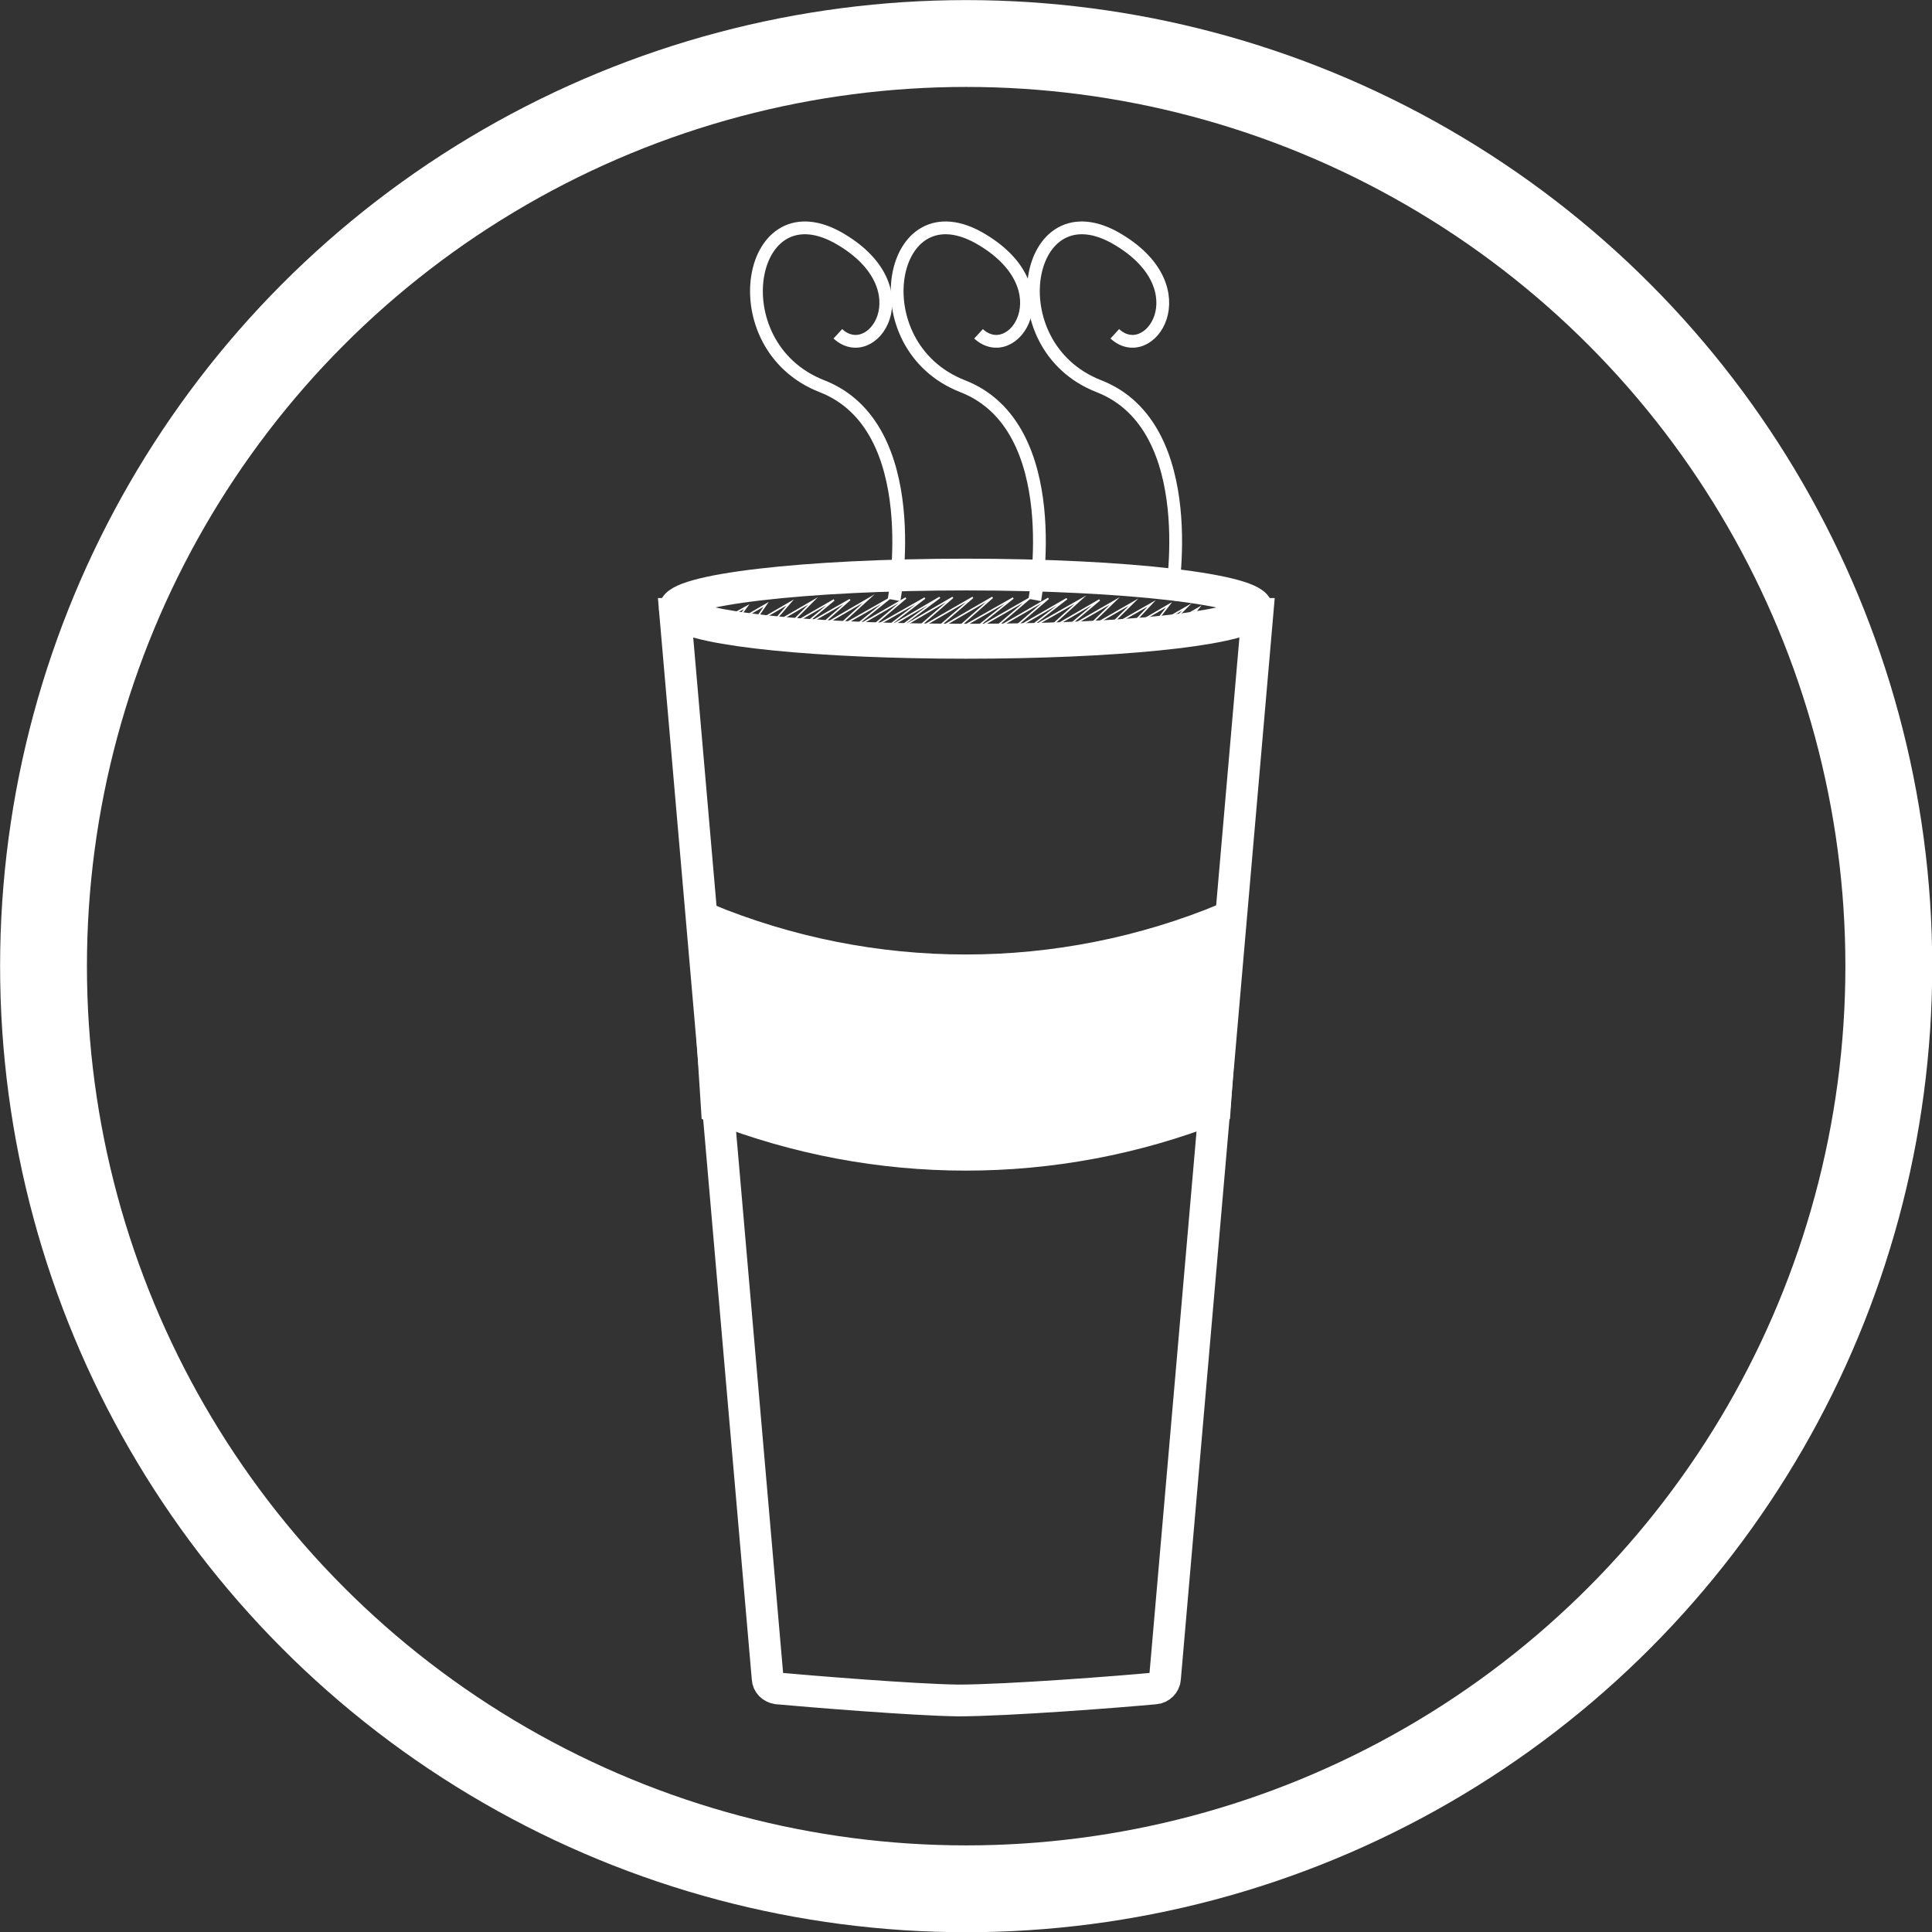 <?xml version="1.0" encoding="utf-8"?>
<!-- Generator: Adobe Illustrator 19.1.0, SVG Export Plug-In . SVG Version: 6.00 Build 0)  -->
<svg version="1.1" xmlns="http://www.w3.org/2000/svg" xmlns:xlink="http://www.w3.org/1999/xlink" x="0px" y="0px"
	 viewBox="-412.7 -52.3 608.3 608.3" style="enable-background:new -412.7 -52.3 608.3 608.3;" xml:space="preserve">
<rect x="-412.7" y="-52.3" width="608.3" height="608.3" fill="#333333" stroke="none"/>
<style type="text/css">
	.st0{fill:none;stroke:#FFFFFF;stroke-width:10;stroke-miterlimit:10;}
	.st1{fill:none;stroke:#FFFFFF;stroke-width:0.5;stroke-miterlimit:10;}
	.st2{fill:#FFFFFF;}
	.st3{fill:none;stroke:#FFFFFF;stroke-width:4.024;stroke-miterlimit:10;}
	.st4{fill:none;stroke:#FFFFFF;stroke-width:27.341;stroke-miterlimit:10;}
</style>
<g id="Layer_2">
</g>
<g id="Layer_1">
	<g id="Coffee_Mug">
		<g id="Mug">
			<path class="st0" d="M-108.5,150.1c-46,0-84.2-3.8-90.7-9.1c-0.7,0-0.9,0-0.9,0l29.1,335.2c0.1,1.6,1.3,2.8,3,3.1
				c9.9,0.9,42.7,3.6,56.9,3.8c15.6,0,51.6-2.8,62.1-3.8c1.6-0.1,3-1.5,3.1-3.1l29.1-335.2c0,0-0.4,0-0.9,0
				C-24.3,146.3-62.5,150.1-108.5,150.1z"/>
			<path class="st0" d="M-108.5,149.1c42.9,0,79-2.8,88.9-8.2c0.7,0,1.3,0,1.7,0c0.7,0,0.9-1.1,0.9-1.6c0-5.9-41-10.7-91.6-10.7
				s-91.6,4.8-91.6,10.7c0,0.5,0.4,1.6,0.9,1.6c0.4,0,1.1,0,1.7,0C-187.5,146.3-151.4,149.1-108.5,149.1z"/>
		</g>
		<g id="Coffee">
			<g>
				<polyline class="st1" points="-188,141.5 -185.6,140 -185,142.8 -177.6,138.7 -181.2,143.6 -171.5,138 -175.8,144.3 
					-163.9,137.4 -170.3,144.8 -156.7,136.9 -165,145.2 -150.1,136.6 -160.8,145.5 -145.1,136.5 -155.7,145.8 -139.2,136.2 
					-150,146 -132.6,136.1 -145.3,146.3 -127.5,136 -139.8,146.4 -121.5,136 -135.3,146.6 -116.8,135.8 -131.4,146.7 -112.7,135.8 
					-125.3,146.7 -106.4,135.8 -119.2,146.8 -100.2,135.8 -112.7,146.8 -93.7,136 -107.2,146.8 -88.4,136 -101.1,146.8 -82.6,136.1 
					-95.1,146.8 -76.8,136.2 -90.4,146.7 -72.5,136.5 -83.7,146.6 -66.5,136.6 -78.2,146.4 -61.7,136.9 -71.3,146.2 -55.8,137.3 
					-64.5,145.9 -50.1,137.7 -57.5,145.6 -44.6,138.1 -50,145.1 -39,138.8 -44.8,144.6 -35.4,139.2 -39.3,144 -32.2,140 
					-31.6,142.7 -29.4,141.3 				"/>
			</g>
		</g>
		<g id="Label">
			<path class="st2" d="M-30.2,296.5c-50.4,19.7-106.4,19.7-156.8,0c-1.3-19.9-2.5-39.8-3.9-59.7c52.7,21.9,111.9,21.9,164.5,0
				C-27.5,256.8-28.8,276.7-30.2,296.5z"/>
			<path class="st0" d="M-30.2,296.5c-50.4,19.7-106.4,19.7-156.8,0c-1.3-19.9-2.5-39.8-3.9-59.7c52.7,21.9,111.9,21.9,164.5,0
				C-27.5,256.8-28.8,276.7-30.2,296.5z"/>
		</g>
	</g>
	<g id="Swirl">
		<path class="st3" d="M-86.9,136.6c0,0,10.1-54.5-22.7-67.3s-23.3-64,6.2-46.1c25.9,15.6,9.7,39.6-1.2,29.6"/>
		<path class="st3" d="M-131.2,136.6c0,0,10.1-54.5-22.7-67.3s-23.3-64,6.2-46.1c25.9,15.6,9.7,39.6-1.2,29.6"/>
		<path class="st3" d="M-44,136.6c0,0,10.1-54.5-22.7-67.3s-23.3-64,6.2-46.1c25.9,15.6,9.7,39.6-1.2,29.6"/>
	</g>
	<circle id="Circle" class="st4" cx="-108.5" cy="251.9" r="290.5"/>
</g>
</svg>
